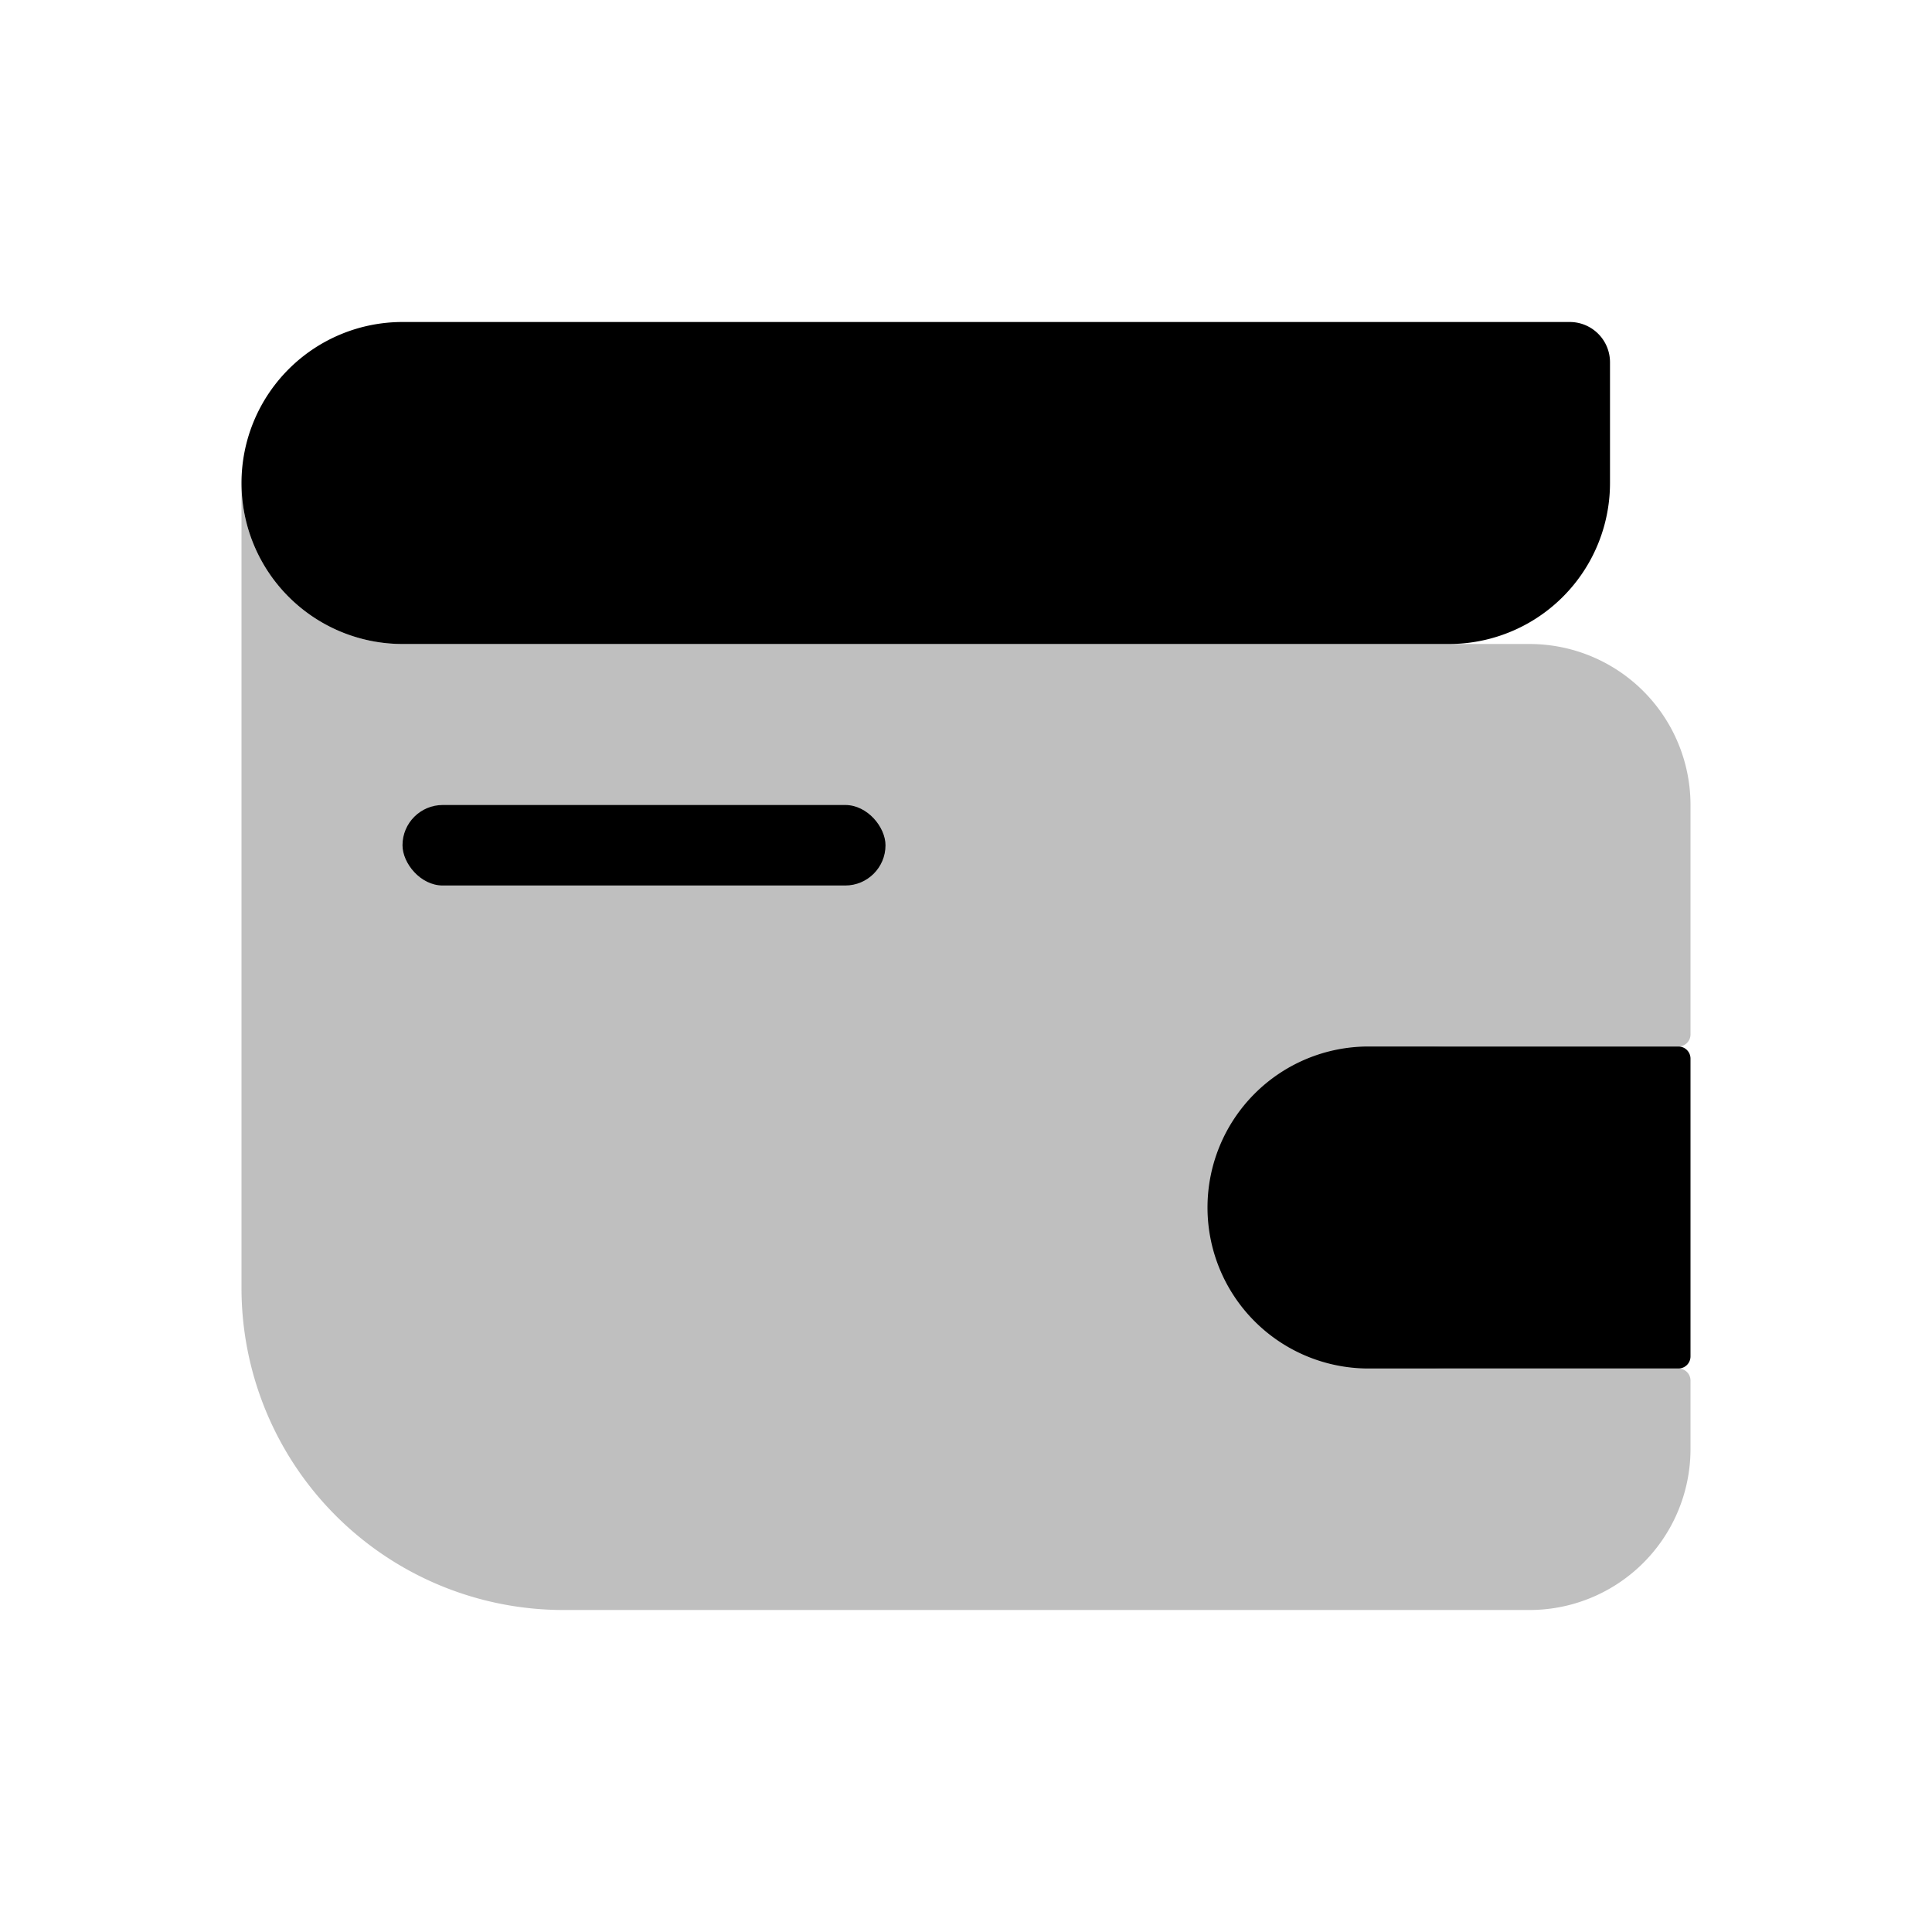 <svg xmlns="http://www.w3.org/2000/svg" width="1em" height="1em" viewBox="0 0 24 24"><path fill="currentColor" d="M3 6a2 2 0 0 1 2-2h14.5a.5.5 0 0 1 .5.5V6a2 2 0 0 1-2 2H5a2 2 0 0 1-2-2"/><path fill="currentColor" fill-opacity=".25" d="M3 16V6a2 2 0 0 0 2 2h14a2 2 0 0 1 2 2v2.85a.15.15 0 0 1-.15.15H18a2 2 0 1 0 0 4h2.85a.15.15 0 0 1 .15.15V18a2 2 0 0 1-2 2H7a4 4 0 0 1-4-4"/><path fill="currentColor" d="M15 15a2 2 0 0 1 2-2h3.85a.15.15 0 0 1 .15.15v3.7a.15.15 0 0 1-.15.15H17a2 2 0 0 1-2-2"/><rect width="6" height="1" x="5" y="10" fill="currentColor" rx=".5"/></svg>